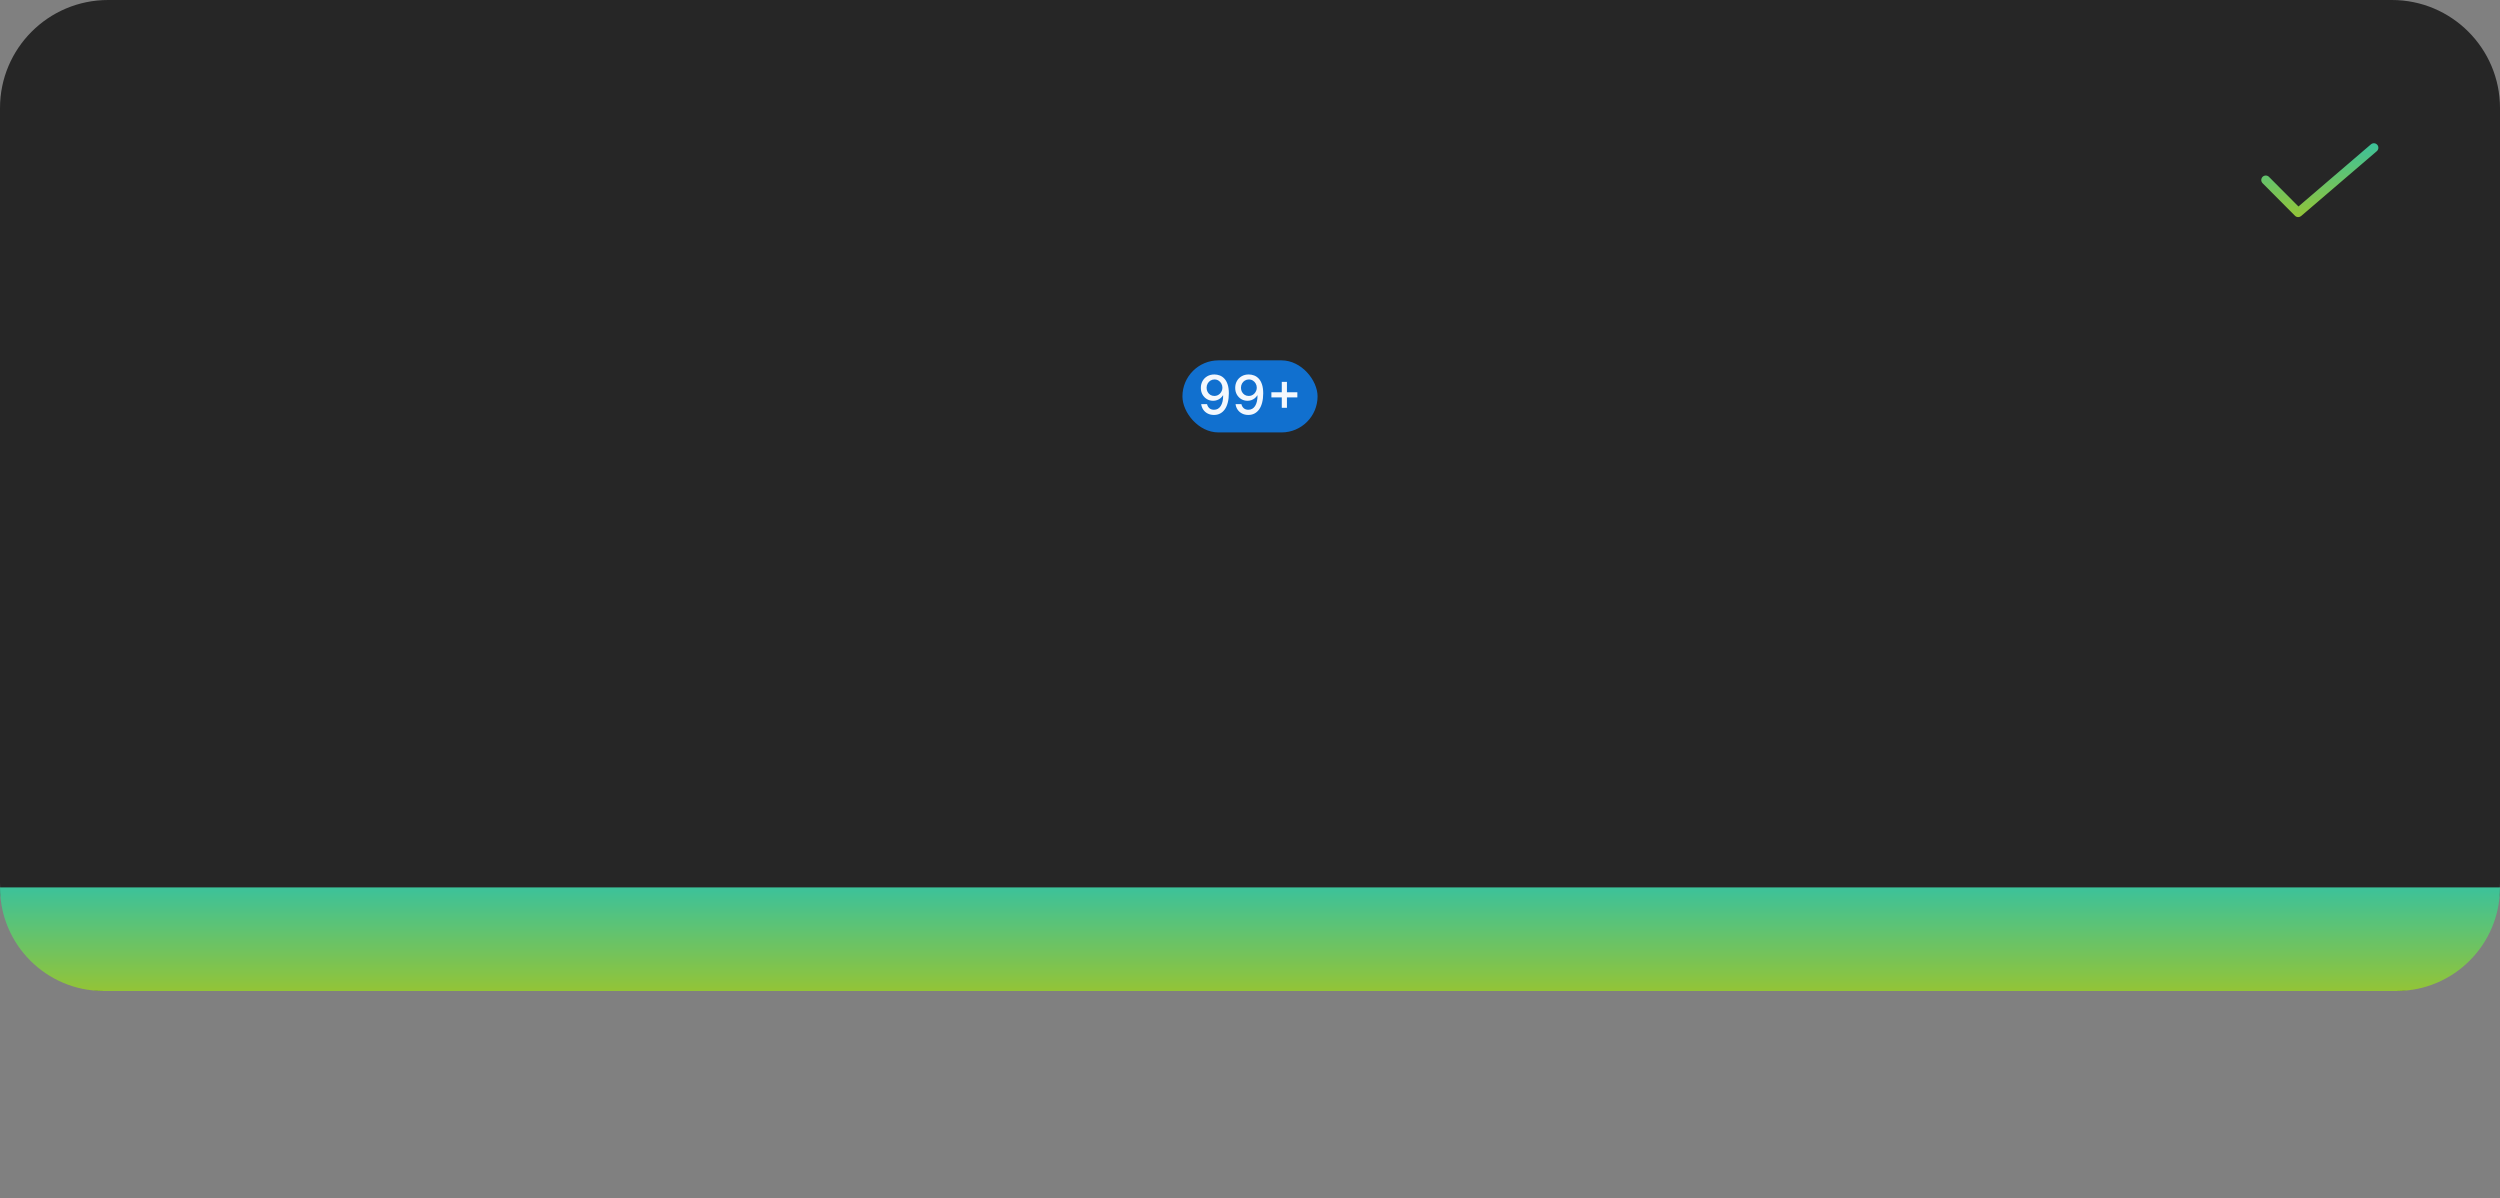 <svg width="555" height="266" viewBox="0 0 555 266" fill="none" xmlns="http://www.w3.org/2000/svg">
<rect x="0" y="0" width="555" height="266" fill="#808080" stroke="none"/>
<path d="M0 24C0 10.745 10.745 0 24 0H531C544.255 0 555 10.745 555 24V196C555 209.255 544.255 220 531 220H24C10.745 220 0 209.255 0 196V24Z" fill="#262626"/>
<path d="M510.2 48.2C510.069 48.2 509.938 48.174 509.816 48.124C509.695 48.073 509.584 47.999 509.491 47.905L502.291 40.67C502.199 40.577 502.125 40.466 502.075 40.345C502.026 40.223 502 40.093 502 39.962C502.001 39.831 502.027 39.701 502.078 39.579C502.128 39.458 502.202 39.348 502.295 39.256C502.388 39.163 502.499 39.09 502.62 39.04C502.742 38.99 502.872 38.964 503.003 38.965C503.134 38.965 503.264 38.991 503.385 39.042C503.507 39.092 503.617 39.166 503.709 39.26L510.254 45.837L526.35 32.042C526.551 31.869 526.813 31.784 527.077 31.804C527.341 31.824 527.587 31.949 527.759 32.15C527.932 32.351 528.017 32.613 527.997 32.877C527.976 33.142 527.852 33.387 527.651 33.559L510.851 47.959C510.67 48.114 510.439 48.2 510.2 48.2Z" fill="url(#paint0_linear_1034_24429)"/>
<rect x="262.5" y="80" width="30" height="16" rx="8" fill="#1170CF"/>
<path d="M269.616 83.132C270.006 83.135 270.389 83.206 270.767 83.345C271.145 83.484 271.486 83.713 271.79 84.031C272.097 84.347 272.341 84.773 272.523 85.31C272.707 85.847 272.801 86.517 272.804 87.321C272.801 88.085 272.723 88.766 272.57 89.362C272.419 89.956 272.2 90.457 271.913 90.867C271.626 91.276 271.28 91.587 270.874 91.8C270.47 92.013 270.014 92.119 269.506 92.119C268.986 92.119 268.524 92.017 268.121 91.812C267.717 91.608 267.389 91.325 267.136 90.965C266.884 90.601 266.726 90.183 266.663 89.712H267.963C268.048 90.087 268.222 90.391 268.483 90.624C268.747 90.854 269.088 90.969 269.506 90.969C270.145 90.969 270.643 90.69 271.001 90.133C271.359 89.574 271.54 88.793 271.543 87.79H271.474C271.327 88.034 271.142 88.244 270.92 88.421C270.702 88.597 270.456 88.733 270.183 88.829C269.911 88.926 269.619 88.974 269.31 88.974C268.807 88.974 268.348 88.851 267.933 88.604C267.521 88.356 267.193 88.017 266.949 87.585C266.707 87.153 266.587 86.659 266.587 86.102C266.587 85.546 266.712 85.043 266.962 84.594C267.214 84.142 267.567 83.785 268.018 83.524C268.473 83.26 269.006 83.129 269.616 83.132ZM269.621 84.24C269.288 84.24 268.989 84.322 268.722 84.487C268.457 84.652 268.249 84.874 268.095 85.152C267.942 85.43 267.865 85.742 267.865 86.085C267.865 86.423 267.939 86.73 268.087 87.006C268.237 87.281 268.442 87.5 268.7 87.662C268.962 87.821 269.26 87.901 269.595 87.901C269.845 87.901 270.078 87.852 270.294 87.756C270.51 87.659 270.697 87.526 270.857 87.355C271.018 87.182 271.145 86.986 271.236 86.767C271.33 86.546 271.376 86.314 271.376 86.072C271.376 85.746 271.3 85.443 271.146 85.165C270.996 84.886 270.788 84.663 270.524 84.496C270.26 84.325 269.959 84.24 269.621 84.24ZM277.245 83.132C277.635 83.135 278.018 83.206 278.396 83.345C278.774 83.484 279.115 83.713 279.419 84.031C279.725 84.347 279.97 84.773 280.152 85.31C280.336 85.847 280.43 86.517 280.433 87.321C280.43 88.085 280.352 88.766 280.199 89.362C280.048 89.956 279.829 90.457 279.542 90.867C279.255 91.276 278.909 91.587 278.502 91.8C278.099 92.013 277.643 92.119 277.135 92.119C276.615 92.119 276.153 92.017 275.75 91.812C275.346 91.608 275.018 91.325 274.765 90.965C274.512 90.601 274.355 90.183 274.292 89.712H275.592C275.677 90.087 275.85 90.391 276.112 90.624C276.376 90.854 276.717 90.969 277.135 90.969C277.774 90.969 278.272 90.69 278.63 90.133C278.988 89.574 279.169 88.793 279.172 87.79H279.103C278.956 88.034 278.771 88.244 278.549 88.421C278.331 88.597 278.085 88.733 277.812 88.829C277.539 88.926 277.248 88.974 276.939 88.974C276.436 88.974 275.977 88.851 275.562 88.604C275.15 88.356 274.822 88.017 274.578 87.585C274.336 87.153 274.216 86.659 274.216 86.102C274.216 85.546 274.341 85.043 274.591 84.594C274.843 84.142 275.196 83.785 275.647 83.524C276.102 83.26 276.635 83.129 277.245 83.132ZM277.25 84.24C276.917 84.24 276.618 84.322 276.35 84.487C276.086 84.652 275.877 84.874 275.724 85.152C275.571 85.43 275.494 85.742 275.494 86.085C275.494 86.423 275.568 86.73 275.716 87.006C275.866 87.281 276.071 87.5 276.329 87.662C276.591 87.821 276.889 87.901 277.224 87.901C277.474 87.901 277.707 87.852 277.923 87.756C278.139 87.659 278.326 87.526 278.485 87.355C278.647 87.182 278.774 86.986 278.865 86.767C278.958 86.546 279.005 86.314 279.005 86.072C279.005 85.746 278.929 85.443 278.775 85.165C278.625 84.886 278.417 84.663 278.153 84.496C277.889 84.325 277.588 84.24 277.25 84.24ZM284.555 90.534V84.773H285.701V90.534H284.555ZM282.249 88.224V87.078H288.011V88.224H282.249Z" fill="white" fill-opacity="0.95"/>
<path d="M0 197H555C555 209.703 544.703 220 532 220H23C10.297 220 0 209.703 0 197Z" fill="url(#paint1_linear_1034_24429)"/>
<defs>
<linearGradient id="paint0_linear_1034_24429" x1="515" y1="31.801" x2="515" y2="48.2" gradientUnits="userSpaceOnUse">
<stop stop-color="#3CC29A"/>
<stop offset="1" stop-color="#93C437"/>
</linearGradient>
<linearGradient id="paint1_linear_1034_24429" x1="277.5" y1="197" x2="277.5" y2="220" gradientUnits="userSpaceOnUse">
<stop stop-color="#3CC29A"/>
<stop offset="1" stop-color="#93C437"/>
</linearGradient>
</defs>
</svg>
